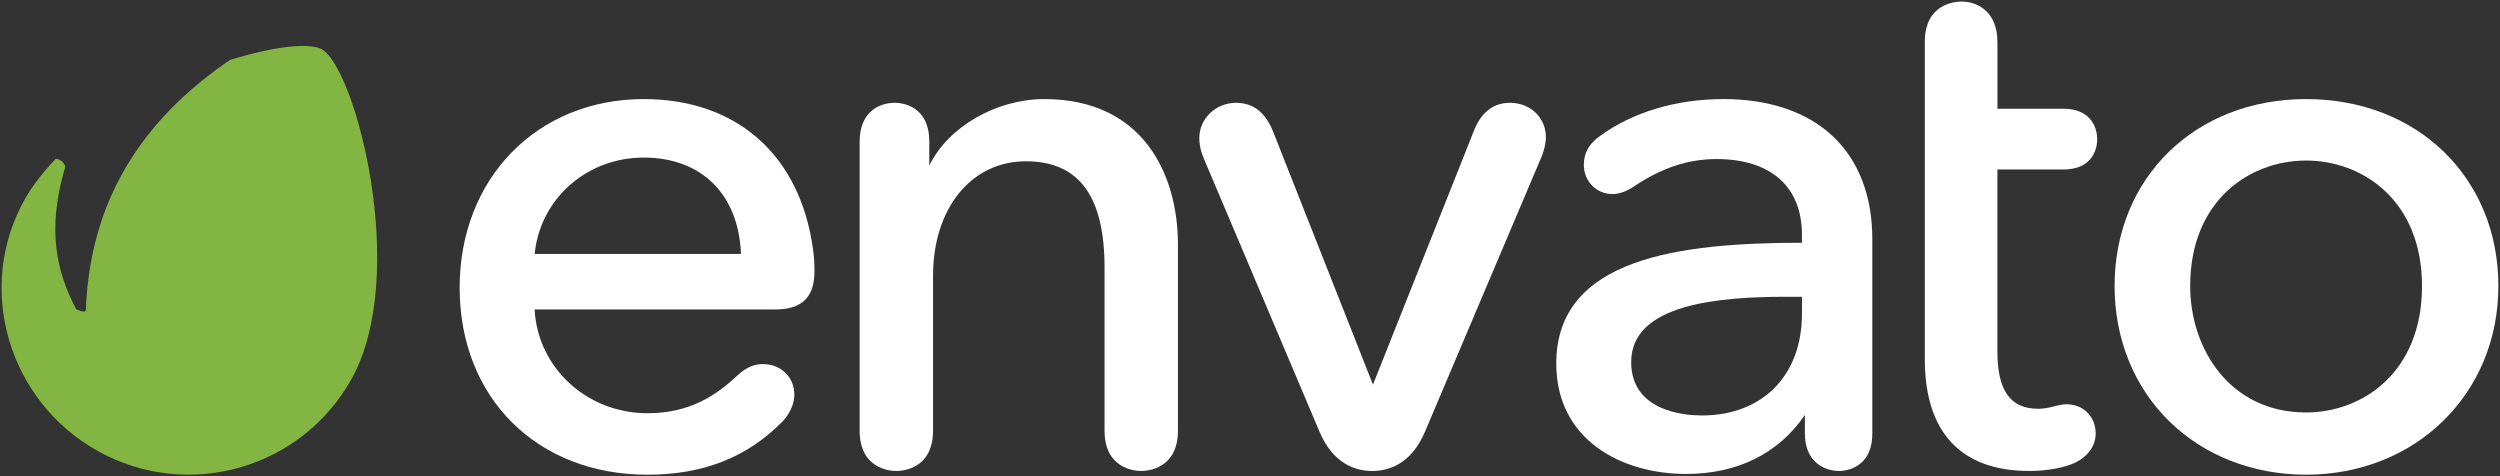 <?xml version="1.0" encoding="utf-8"?>
<!-- Generator: Adobe Illustrator 24.1.0, SVG Export Plug-In . SVG Version: 6.00 Build 0)  -->
<svg version="1.1"
	 id="Слой_1" xmlns:cc="http://creativecommons.org/ns#" xmlns:dc="http://purl.org/dc/elements/1.1/" xmlns:rdf="http://www.w3.org/1999/02/22-rdf-syntax-ns#"
	 xmlns="http://www.w3.org/2000/svg" xmlns:xlink="http://www.w3.org/1999/xlink" x="0px" y="0px" viewBox="0 0 1601.2 305.03"
	 style="enable-background:new 0 0 1601.2 305.03;" xml:space="preserve">
<rect x="0" y="0" width="1601.2" height="305.03" fill="#333333" stroke="none"/>
<style type="text/css">
	.st0{fill:#82B541;}
	.st1{fill:#FFFFFF;}
</style>
<path class="st0" d="M206.07,31.53c-8.05-4.47-31.12-1.7-58.83,6.87c-48.49,33.15-89.42,81.98-92.28,160.4
	c-0.52,1.88-5.3-0.26-6.25-0.84c-13.1-25.1-18.28-51.53-7.35-89.65c2.04-3.39-4.62-7.57-5.82-6.38c-2.4,2.4-12.4,13.06-19.05,24.59
	c-32.94,57.14-11.4,130.35,46.23,162.39c57.61,32.09,130.37,11.39,162.45-46.24C262.29,176.16,227.83,43.69,206.07,31.53
	L206.07,31.53z"/>
<path class="st1" d="M412.3,63.46c-68.31,0-117.9,50.79-117.9,120.76c0,70.55,49.46,119.82,120.28,119.82
	c35.77,0,64.1-11.19,86.62-34.21c6.73-7.26,7.45-14.26,7.45-16.94c0-11.41-8.48-19.69-20.17-19.69c-5.89,0-10.82,2.23-16.47,7.45
	c-12.75,11.88-29.55,24.02-57.43,24.02c-38.77,0-70.29-29.1-72.28-66.48h154.29c16.78,0,24.93-7.84,24.93-23.97
	c0-4.75,0-8.18-0.96-14.94C512.35,99.28,471.85,63.47,412.3,63.46L412.3,63.46z M412.3,100.92c37.04,0,60.81,23.61,62.28,61.71
	H342.45C345.92,127.37,375.73,100.92,412.3,100.92L412.3,100.92z"/>
<path class="st1" d="M668.95,63.46c-31.03,0-61.76,17.84-73.76,42.63V90.77c0-23.73-18.39-24.93-22.07-24.93
	c-10.9,0-22.54,6.55-22.54,24.93v184.99c0,24.64,19.57,25.88,23.5,25.88s23.51-1.24,23.51-25.88v-99.17
	c0-43.15,24.45-73.29,59.46-73.29c33.91,0,50.39,22.25,50.39,68.03v104.42c0,24.64,19.58,25.88,23.51,25.88s23.5-1.24,23.5-25.88
	V156.58c0-45.01-22.46-93.11-85.48-93.11L668.95,63.46z"/>
<path class="st1" d="M967.09,65.85c-10.86,0-18.74,6.33-23.43,18.8l-64.3,161.7l-63.81-161.7c-5-12.65-12.81-18.8-23.91-18.8
	c-12.96,0-23.5,10.11-23.5,22.54c0,3.08,0.35,7.07,2.95,13.3l73.9,174.49c8.81,21.05,23.29,25.47,33.9,25.47
	c10.6,0,25.09-4.42,33.91-25.46l74.38-175.46c2.54-6.15,2.93-10.67,2.93-12.81C990.11,75.34,980.2,65.85,967.09,65.85L967.09,65.85z
	"/>
<path class="st1" d="M1103.71,63.46c-30.06,0-58.06,8.37-78.83,23.56c-7.04,4.86-10.47,10.92-10.47,18.54
	c0,10.5,8.01,18.72,18.26,18.72c4.43,0,9.4-1.76,13.95-4.95c17.85-11.9,34.63-17.45,52.79-17.45c34.75,0,54.7,17.67,54.7,48.49v5.11
	c-78.01,0.09-157.35,9.51-157.35,77.37c0,48.84,41.74,70.71,83.1,70.71c32.94,0,59.25-13.05,76.13-37.77v11.89
	c0,17.7,11.89,23.98,22.08,23.98c2.15,0,21.11-0.67,21.11-23.98V153.22c0-56.22-35.7-89.77-95.48-89.77L1103.71,63.46z
	 M1144.23,190.08h9.89v10.83c0,39.6-25.22,65.19-64.23,65.19c-10.59,0-45.15-2.46-45.15-34.2
	C1044.73,194.41,1101.51,190.08,1144.23,190.08z"/>
<path class="st1" d="M1321.61,108.55c20.56,0,21.6-16,21.6-19.21c0-9.51-5.68-19.69-21.6-19.69h-42.29V26.88
	c0-19.11-12.4-25.88-23.02-25.88c-3.92,0-23.5,1.24-23.5,25.88v203.11c0,46.87,23.12,71.65,66.87,71.65c11.32,0,22.35-2,29.56-5.36
	c8.27-4.13,13.01-10.91,13.01-18.61c0-10.86-7.88-18.74-18.74-18.74c-2.1,0-5.08,0.52-8.37,1.47c-4.02,1.01-6.75,1.4-9.74,1.4
	c-17.8,0-26.09-11.62-26.09-36.57V108.53h42.29V108.55z"/>
<path class="st1" d="M1477.01,63.46c-71.09,0-122.66,50.39-122.66,119.8c0,33.8,12.5,64.6,35.18,86.73
	c22.51,21.95,53.57,34.04,87.49,34.04c70.2,0,123.14-51.92,123.14-120.77C1600.16,113.85,1548.36,63.46,1477.01,63.46L1477.01,63.46
	z M1477.01,264.18c-48.75,0-74.24-40.71-74.24-80.93c0-55.26,38.48-80.43,74.24-80.43s74.24,25.17,74.24,80.43
	C1551.25,238.86,1512.77,264.18,1477.01,264.18z"/>
</svg>
